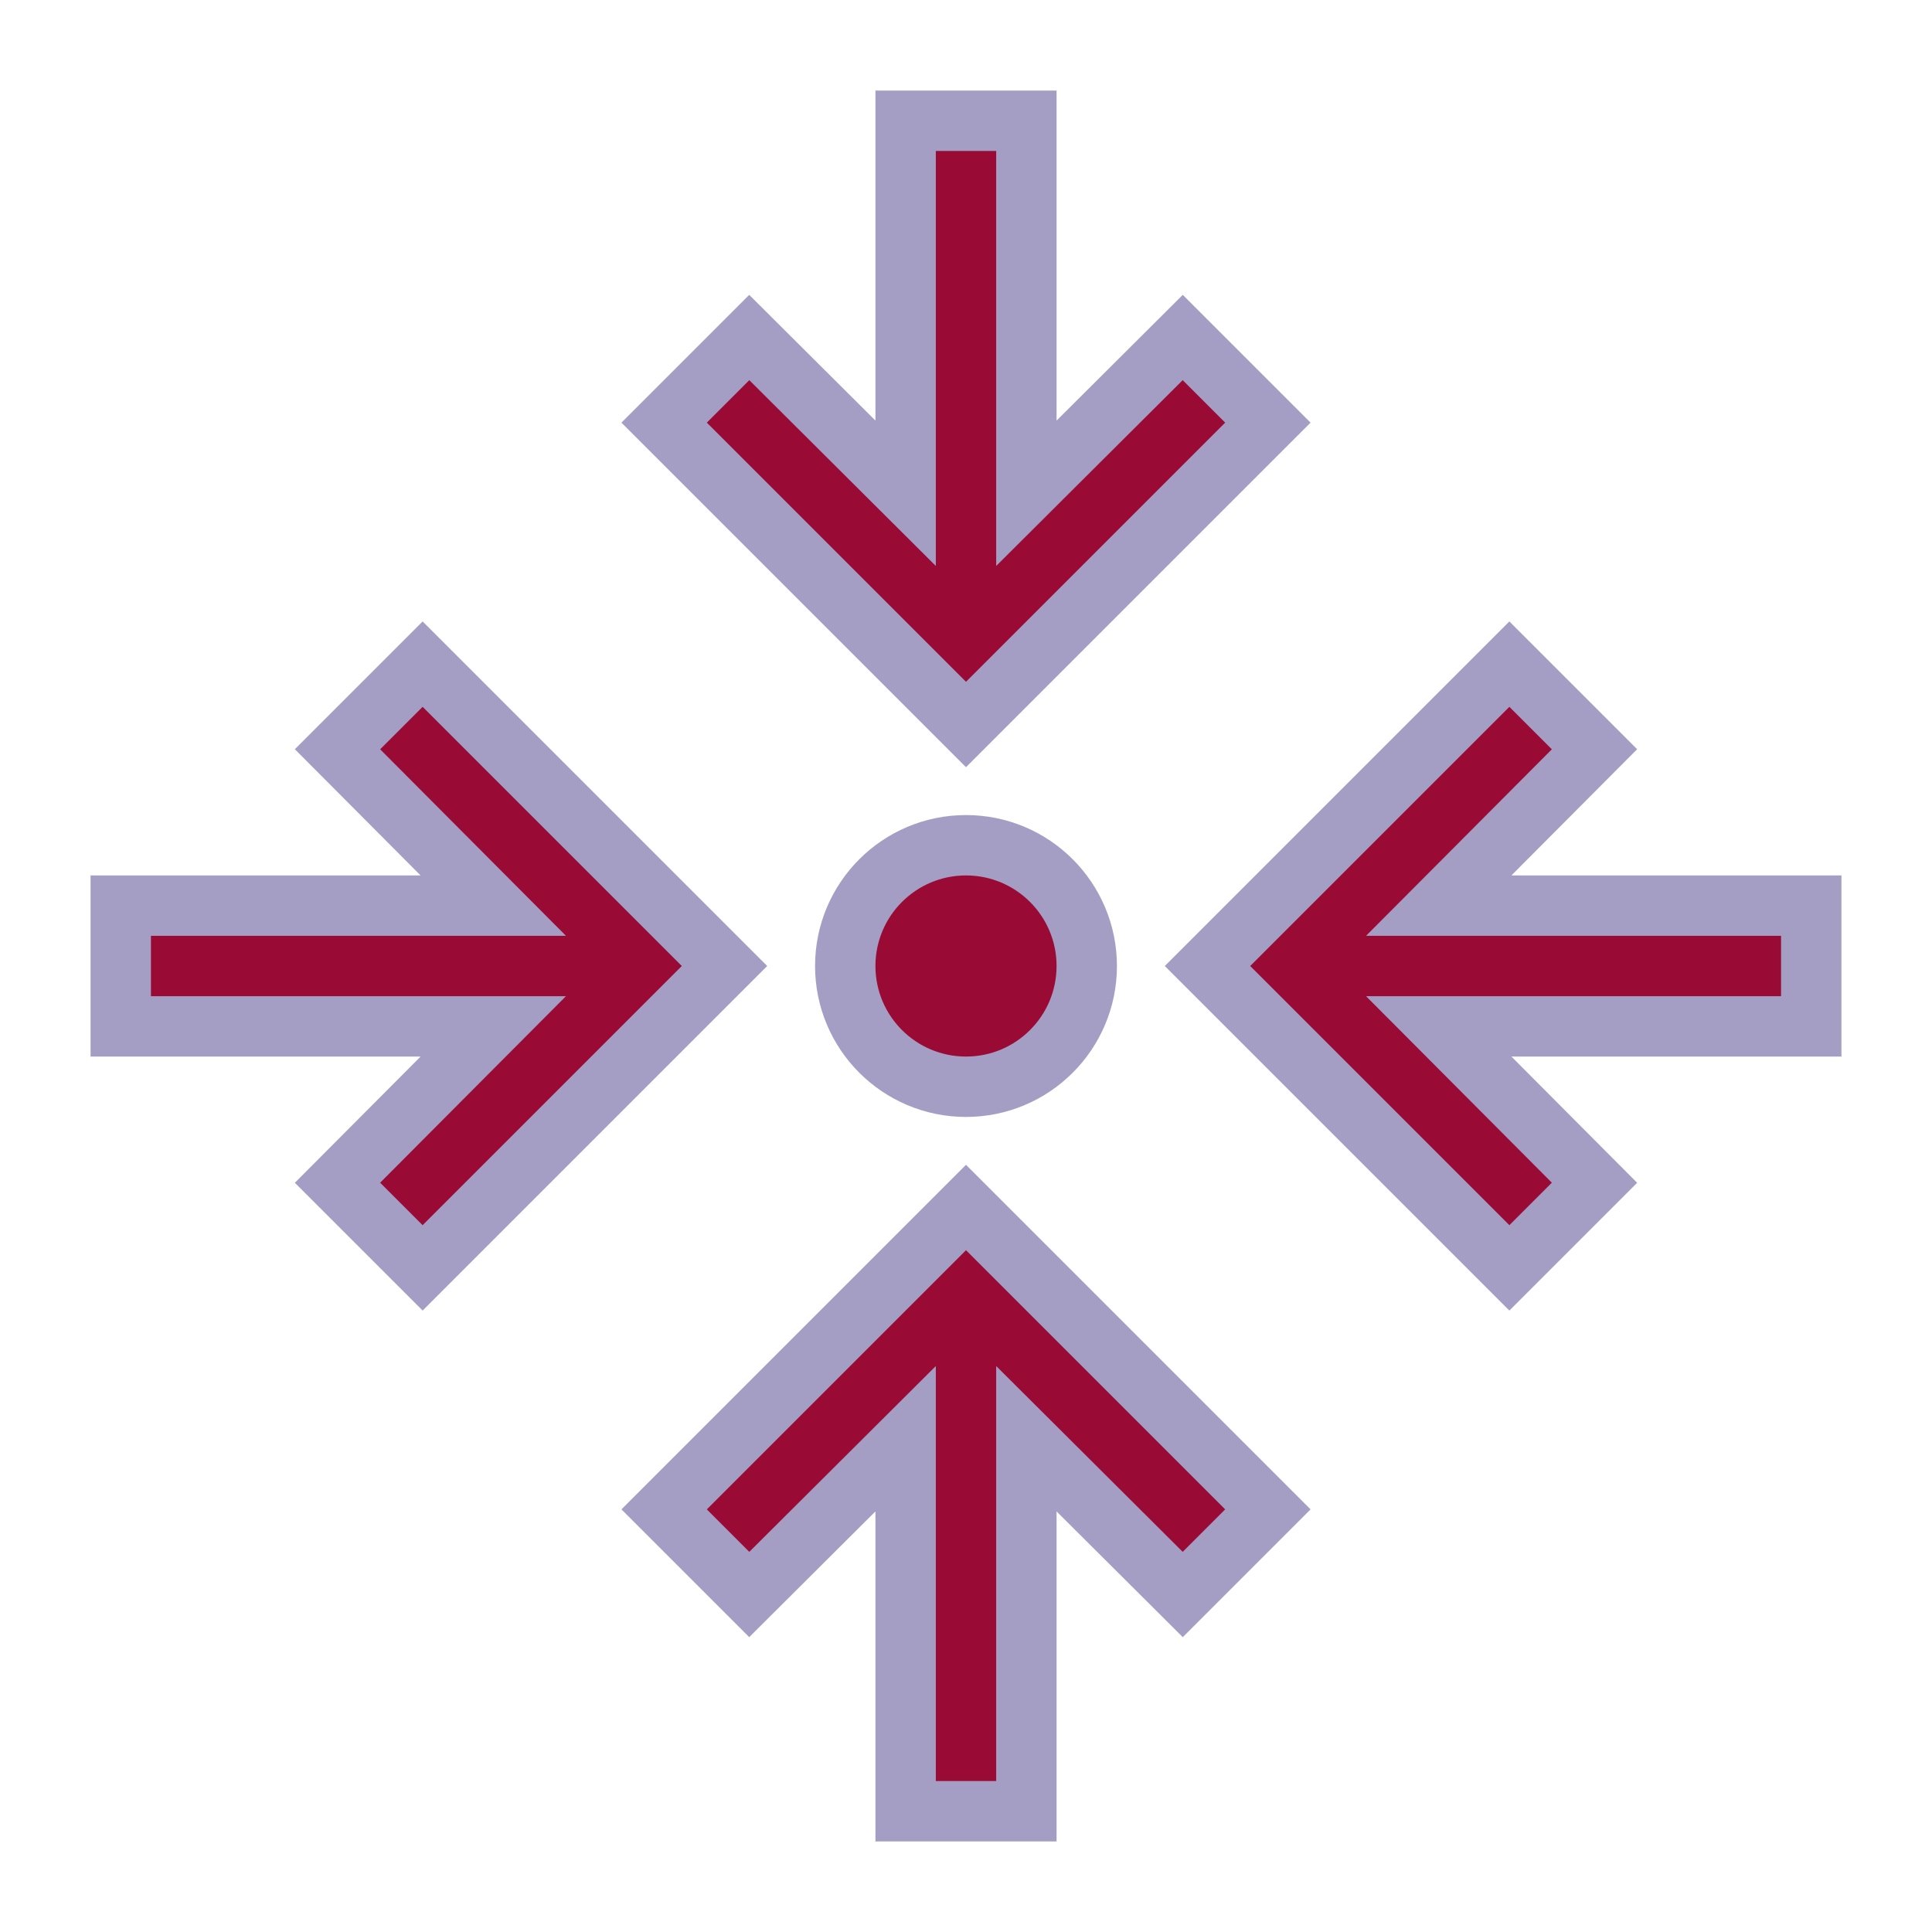<svg xmlns="http://www.w3.org/2000/svg" width="64" height="64" viewBox="0 0 32 32">
	<rect width="32" height="32" fill="none" />
	<circle cx="16" cy="16" r="2" fill="#990b35" stroke-width="1" stroke="#a49ec4" />
	<path fill="#990b35" d="M30 17v-2h-6.17l2.58-2.59L25 11l-5 5l5 5l1.41-1.41L23.83 17zm-15 6.83V30h2v-6.17l2.59 2.58L21 25l-5-5l-5 5l1.41 1.41zM7 11l-1.41 1.41L8.17 15H2v2h6.17l-2.58 2.59L7 21l5-5zm10-2.83V2h-2v6.17l-2.59-2.58L11 7l5 5l5-5l-1.41-1.41z" stroke-width="1" stroke="#a49ec4" />
</svg>